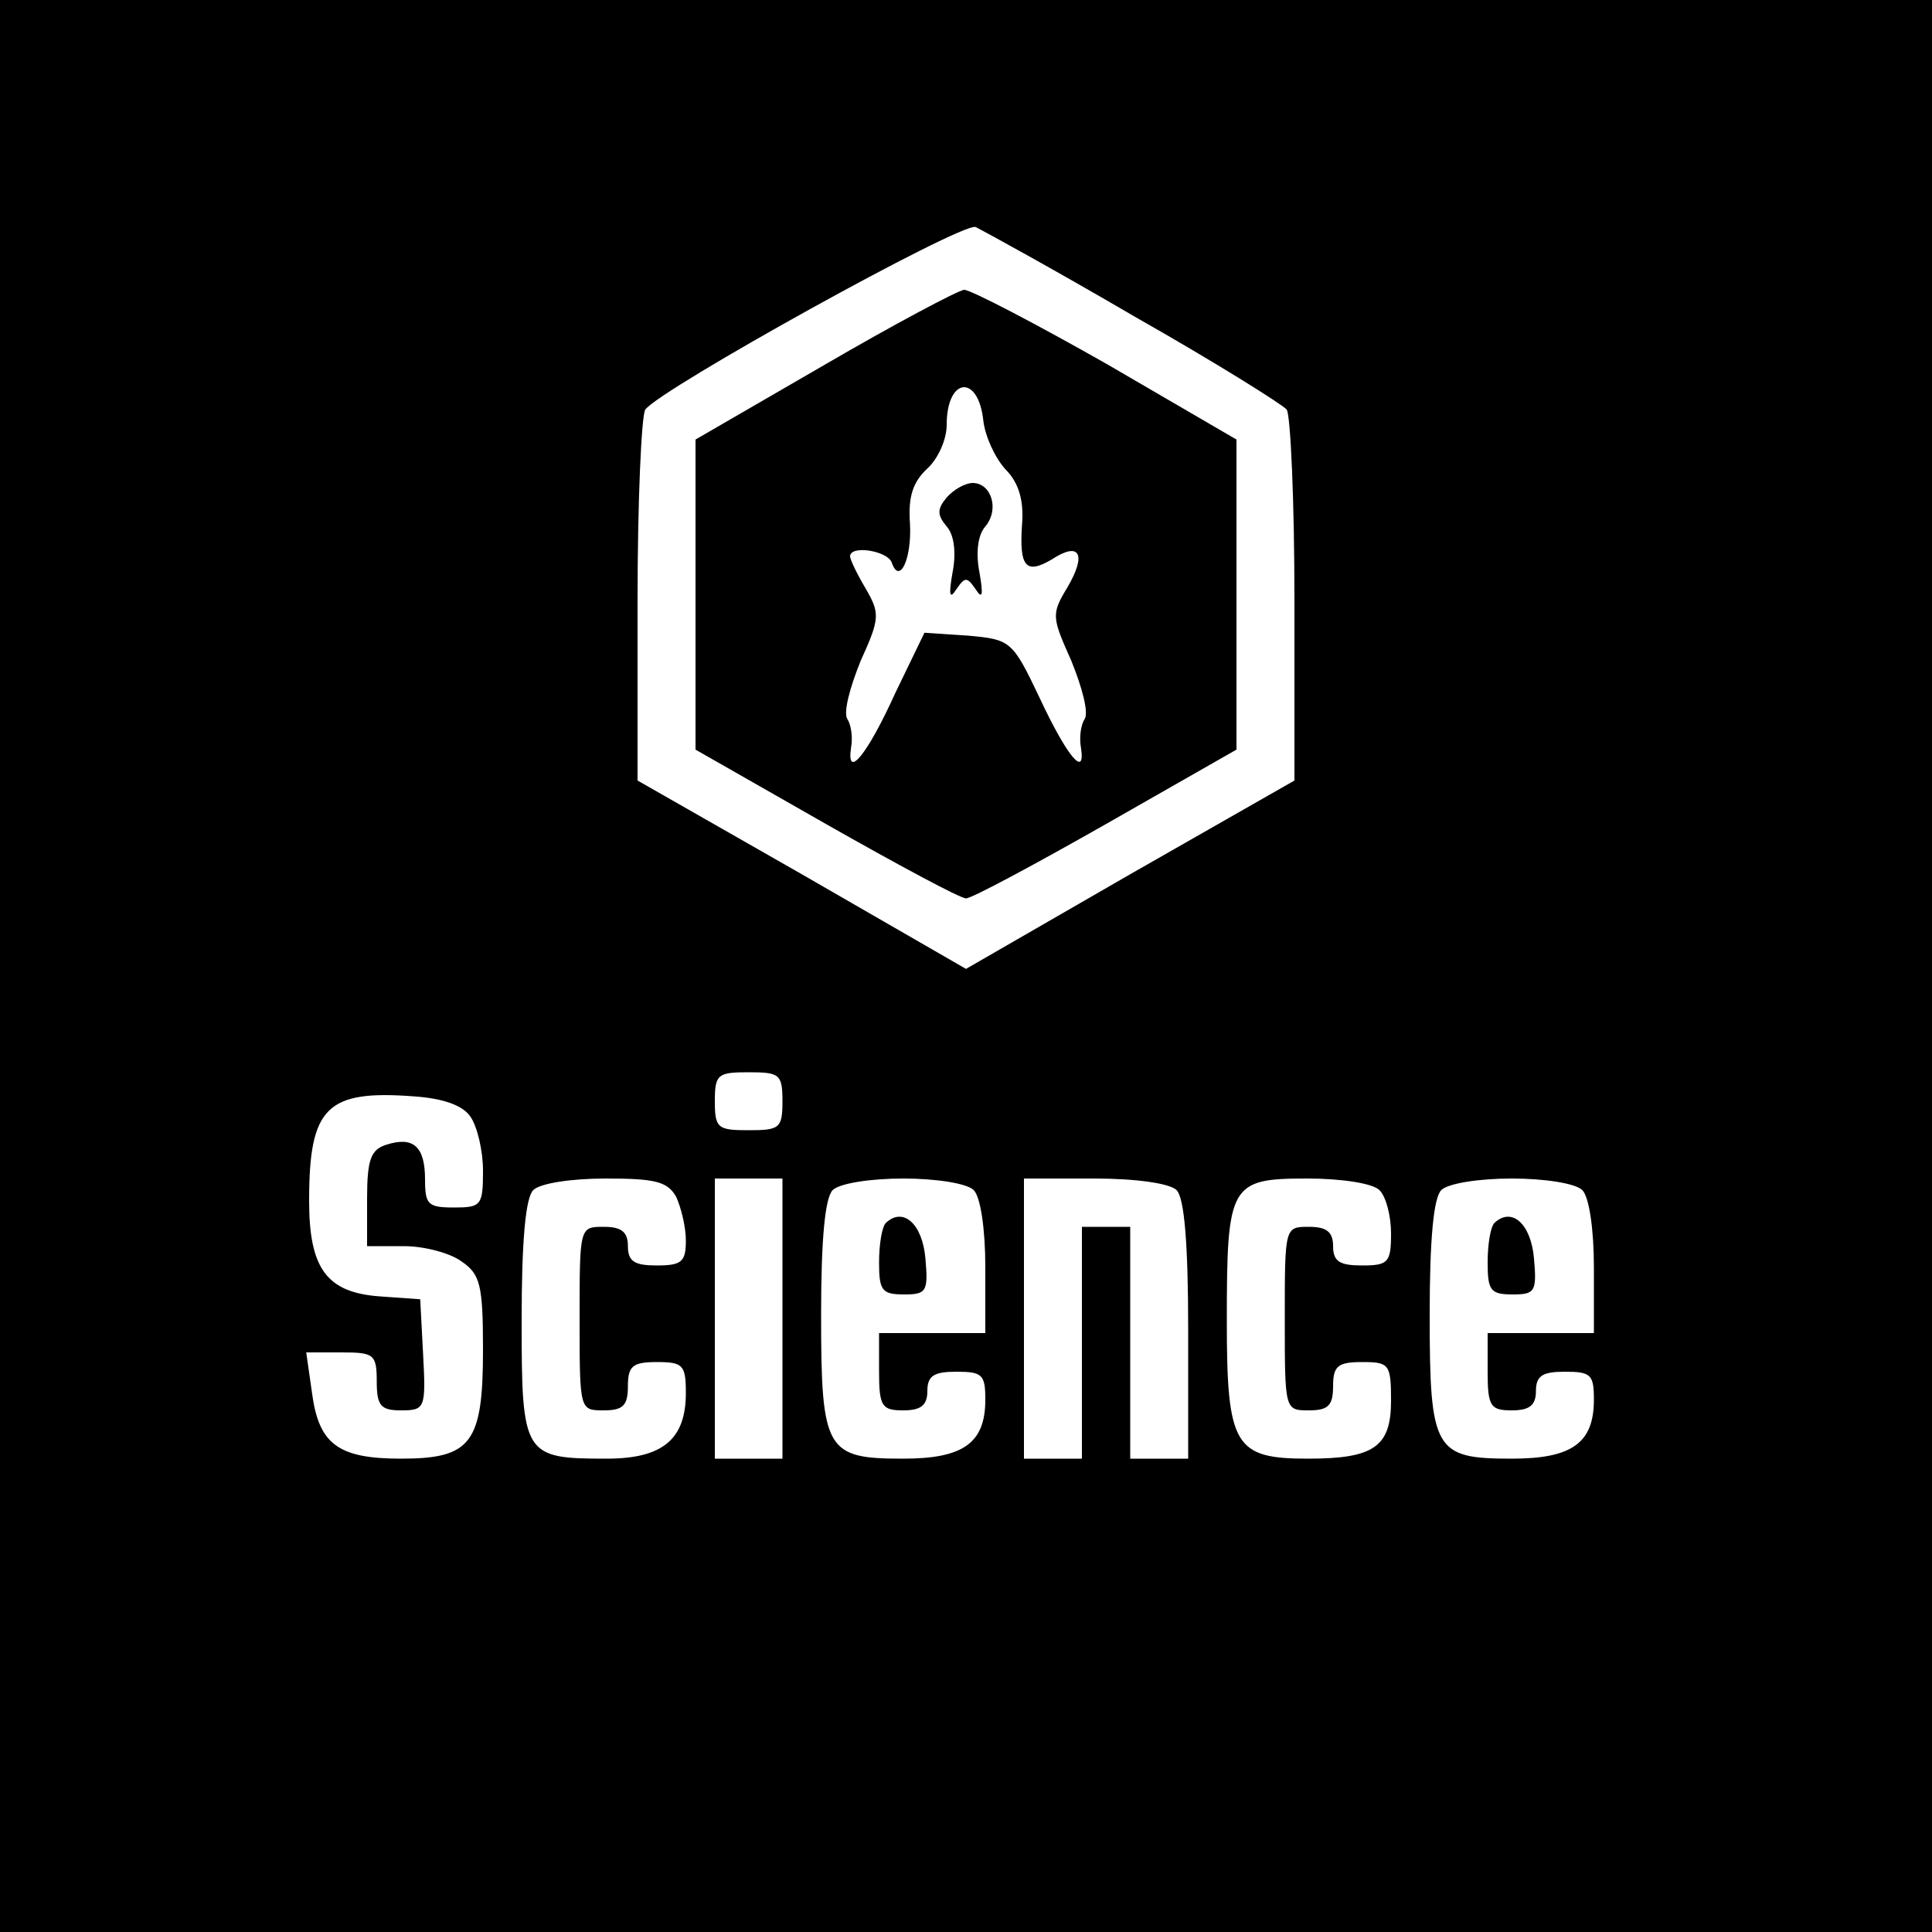 <?xml version="1.0" standalone="no"?>
<!DOCTYPE svg PUBLIC "-//W3C//DTD SVG 20010904//EN"
 "http://www.w3.org/TR/2001/REC-SVG-20010904/DTD/svg10.dtd">
<svg version="1.0" xmlns="http://www.w3.org/2000/svg"
 width="200pt" height="200pt" viewBox="0 0 200 200"
 preserveAspectRatio="xMidYMid meet">
<g transform="translate(0,200) scale(0.1,-0.1)"
fill="#000000" stroke="none">
<path d="M0 1000 l0 -1000 1000 0 1000 0 0 1000 0 1000 -1000 0 -1000 0 0
-1000z m1175 672 c83 -47 153 -91 157 -96 4 -6 8 -95 8 -197 l0 -187 -170 -97
-170 -98 -170 98 -170 97 0 187 c0 102 4 191 8 197 15 21 327 194 342 189 8
-4 83 -45 165 -93z m-365 -812 c0 -28 -3 -30 -35 -30 -32 0 -35 2 -35 30 0 28
3 30 35 30 32 0 35 -2 35 -30z m-323 -16 c7 -10 13 -35 13 -56 0 -36 -2 -38
-30 -38 -27 0 -30 3 -30 29 0 34 -12 45 -40 36 -16 -5 -20 -15 -20 -56 l0 -49
38 0 c21 0 48 -7 60 -16 19 -13 22 -24 22 -91 0 -97 -12 -113 -85 -113 -65 0
-85 15 -92 68 l-6 42 37 0 c33 0 36 -2 36 -30 0 -25 4 -30 25 -30 25 0 26 2
23 58 l-3 57 -42 3 c-55 4 -73 29 -73 99 0 97 18 115 109 108 29 -2 50 -9 58
-21z m213 -83 c5 -11 10 -31 10 -45 0 -22 -4 -26 -30 -26 -23 0 -30 4 -30 20
0 15 -7 20 -25 20 -25 0 -25 0 -25 -95 0 -95 0 -95 25 -95 20 0 25 5 25 25 0
21 5 25 30 25 27 0 30 -3 30 -32 0 -48 -24 -68 -82 -68 -86 0 -88 3 -88 143 0
82 4 127 12 135 7 7 39 12 75 12 51 0 64 -3 73 -19z m110 -126 l0 -145 -35 0
-35 0 0 145 0 145 35 0 35 0 0 -145z m198 133 c7 -7 12 -40 12 -80 l0 -68 -55
0 -55 0 0 -40 c0 -36 3 -40 25 -40 18 0 25 5 25 20 0 16 7 20 30 20 27 0 30
-3 30 -29 0 -45 -23 -61 -85 -61 -80 0 -85 8 -85 149 0 78 4 121 12 129 7 7
39 12 73 12 34 0 66 -5 73 -12z m210 0 c8 -8 12 -55 12 -145 l0 -133 -30 0
-30 0 0 120 0 120 -25 0 -25 0 0 -120 0 -120 -30 0 -30 0 0 145 0 145 73 0
c43 0 78 -5 85 -12z m210 0 c7 -7 12 -27 12 -45 0 -30 -3 -33 -30 -33 -23 0
-30 4 -30 20 0 15 -7 20 -25 20 -25 0 -25 0 -25 -95 0 -95 0 -95 25 -95 20 0
25 5 25 25 0 21 5 25 30 25 28 0 30 -2 30 -40 0 -48 -18 -60 -86 -60 -76 0
-84 13 -84 142 0 142 3 148 83 148 36 0 68 -5 75 -12z m210 0 c7 -7 12 -40 12
-80 l0 -68 -55 0 -55 0 0 -40 c0 -36 3 -40 25 -40 18 0 25 5 25 20 0 16 7 20
30 20 27 0 30 -3 30 -29 0 -45 -23 -61 -85 -61 -80 0 -85 8 -85 149 0 78 4
121 12 129 7 7 39 12 73 12 34 0 66 -5 73 -12z"/>
<path d="M853 1622 l-133 -77 0 -160 0 -161 135 -77 c74 -42 139 -77 145 -77
6 0 71 35 145 77 l135 77 0 161 0 160 -134 78 c-74 42 -141 77 -148 77 -7 -1
-73 -36 -145 -78z m165 -58 c2 -16 12 -38 23 -50 14 -14 19 -33 17 -57 -3 -44
4 -52 31 -36 29 19 36 5 16 -29 -17 -28 -16 -31 4 -76 11 -27 18 -53 14 -60
-4 -6 -6 -19 -4 -30 5 -32 -14 -10 -43 52 -28 59 -30 60 -74 64 l-45 3 -30
-62 c-29 -64 -51 -91 -46 -57 2 11 0 24 -4 30 -4 7 3 33 14 60 20 44 20 49 5
75 -9 15 -16 30 -16 33 0 12 38 6 43 -6 8 -24 21 3 19 40 -2 28 3 43 18 57 11
10 20 30 20 45 0 50 33 53 38 4z"/>
<path d="M980 1485 c-10 -12 -10 -18 0 -30 8 -9 10 -28 6 -48 -4 -23 -3 -28 4
-17 9 13 11 13 20 0 7 -11 8 -6 4 17 -4 20 -2 39 6 48 15 18 6 45 -13 45 -8 0
-20 -7 -27 -15z"/>
<path d="M917 734 c-4 -4 -7 -22 -7 -41 0 -29 3 -33 26 -33 23 0 25 3 22 37
-3 36 -23 54 -41 37z"/>
<path d="M1547 734 c-4 -4 -7 -22 -7 -41 0 -29 3 -33 26 -33 23 0 25 3 22 37
-3 36 -23 54 -41 37z"/>
</g>
</svg>

